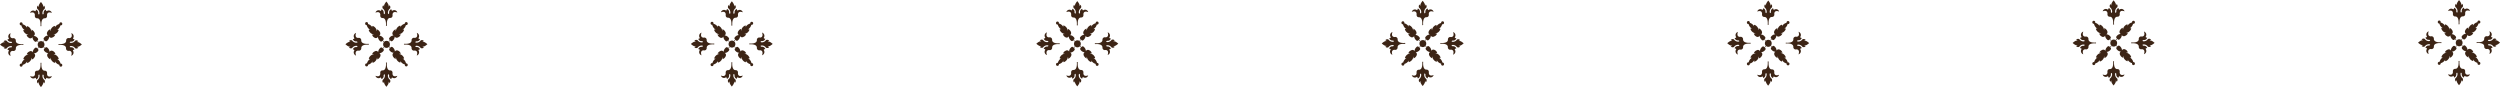 <svg xmlns="http://www.w3.org/2000/svg" viewBox="0 0 884.02 30.81"><defs><style>.cls-1{fill:#3c2415;}</style></defs><title>Calle_ornamento_titulo_superior</title><g id="Layer_2" data-name="Layer 2"><g id="ornamentos"><path class="cls-1" d="M14.32,9.21s.29-2.74-1.14-2.74c-1.06,0-.85-1.11-.85-1.11s.08-1.47-1.7-.8A1.14,1.14,0,0,1,12.46,4s.35-.36.24-.61a1.19,1.19,0,0,1,.8,1.39s.35.83.45-.08a1.89,1.89,0,0,0-.75-1.55.93.93,0,0,1,.21-1.16s.08.39.32.5c0,0-.4-.42.75-1.8h0c1.14,1.39.75,1.8.75,1.8.24-.11.32-.5.32-.5a.93.93,0,0,1,.21,1.16A1.89,1.89,0,0,0,15,4.68c.11.91.45.08.45.08a1.19,1.19,0,0,1,.8-1.39c-.11.25.24.61.24.61a1.14,1.14,0,0,1,1.84.58c-1.78-.67-1.7.8-1.7.8s.21,1.11-.85,1.11c-1.44,0-1.14,2.74-1.14,2.74S14.45,9.35,14.32,9.21Z"/><path class="cls-1" d="M8.23,15.9s-2.63-.3-2.63,1.19A.84.84,0,0,1,4.53,18s-1.41-.08-.77,1.77a1.21,1.21,0,0,1-.56-1.91s-.35-.36-.59-.25a1.16,1.16,0,0,1,1.33-.83s.8-.36-.08-.47a1.79,1.79,0,0,0-1.49.78.84.84,0,0,1-1.12-.22s.37-.08.48-.33c0,0-.4.42-1.73-.78H0c1.33-1.19,1.73-.78,1.73-.78-.11-.25-.48-.33-.48-.33a.84.84,0,0,1,1.12-.22,1.79,1.79,0,0,0,1.49.78c.88-.11.08-.47.08-.47a1.16,1.16,0,0,1-1.33-.83c.24.11.59-.25.59-.25a1.21,1.21,0,0,1,.56-1.91c-.64,1.86.77,1.77.77,1.77a.84.84,0,0,1,1.06.89c0,1.5,2.64,1.19,2.64,1.19S8.36,15.77,8.23,15.9Z"/><path class="cls-1" d="M14.65,22.25S14.36,25,15.79,25c1.06,0,.85,1.11.85,1.11s-.08,1.47,1.7.8a1.14,1.14,0,0,1-1.84.58s-.35.36-.24.61a1.19,1.19,0,0,1-.8-1.39s-.35-.83-.45.08a1.89,1.89,0,0,0,.75,1.55.93.93,0,0,1-.21,1.16s-.08-.39-.32-.5c0,0,.4.42-.75,1.8h0c-1.14-1.39-.75-1.8-.75-1.8-.24.11-.32.5-.32.5a.93.93,0,0,1-.21-1.16A1.89,1.89,0,0,0,14,26.78c-.11-.92-.45-.08-.45-.08a1.19,1.19,0,0,1-.8,1.39c.11-.25-.24-.61-.24-.61a1.14,1.14,0,0,1-1.84-.58c1.78.67,1.7-.8,1.7-.8S12.11,25,13.18,25c1.44,0,1.15-2.74,1.15-2.74S14.52,22.11,14.65,22.25Z"/><path class="cls-1" d="M20.75,15.56s2.64.31,2.64-1.19a.84.84,0,0,1,1.06-.89s1.41.08.77-1.77a1.21,1.21,0,0,1,.56,1.91s.35.36.59.25A1.16,1.16,0,0,1,25,14.7s-.8.36.08.47a1.79,1.79,0,0,0,1.49-.78.84.84,0,0,1,1.12.22s-.37.08-.48.33c0,0,.4-.42,1.73.78h0c-1.33,1.19-1.73.78-1.73.78.11.25.48.33.48.33a.84.84,0,0,1-1.12.22,1.78,1.78,0,0,0-1.49-.78c-.88.11-.08.47-.08.47a1.16,1.16,0,0,1,1.33.83c-.24-.11-.59.25-.59.25a1.21,1.21,0,0,1-.56,1.91c.64-1.86-.77-1.77-.77-1.77a.84.84,0,0,1-1.06-.89c0-1.5-2.64-1.19-2.64-1.19S20.61,15.69,20.75,15.56Z"/><path class="cls-1" d="M11.09,10.48a.58.58,0,0,1,0,.62A2.22,2.22,0,0,0,9.7,9.26c-.34,0-.09.63-.09.63a2.49,2.49,0,0,0-2.1-1.38,2.62,2.62,0,0,0,1.33,2.19s-.63-.26-.6.09A2.19,2.19,0,0,0,10,12.27a.53.53,0,0,1-.59,0,1.43,1.43,0,0,0,.78,1.09.83.83,0,0,0,1.29-.26.62.62,0,0,1,0-.1.28.28,0,0,1,0,.1,2,2,0,0,0,.61,1.38c.6.7,1,0,1,0a4.77,4.77,0,0,1,.4.48l.17-.17a4.66,4.66,0,0,1-.47-.41s.69-.42,0-1.05a1.82,1.82,0,0,0-1.32-.63l-.09,0h.1c.28-.09.67-.62.25-1.35S11.09,10.48,11.09,10.48Z"/><path class="cls-1" d="M9.45,19.28a.52.52,0,0,1,.59,0,2.19,2.19,0,0,0-1.77,1.49c0,.35.6.09.6.09A2.62,2.62,0,0,0,7.55,23a2.49,2.49,0,0,0,2.1-1.38s-.25.65.09.63a2.22,2.22,0,0,0,1.43-1.84.58.58,0,0,1,0,.62s.58,0,1.05-.81,0-1.26-.25-1.35h0a1.84,1.84,0,0,0,1.32-.63c.67-.63,0-1,0-1a4.72,4.72,0,0,1,.47-.41l-.17-.17a4.72,4.72,0,0,1-.4.49s-.4-.72-1,0a2,2,0,0,0-.6,1.37.26.26,0,0,1,0,.1.68.68,0,0,1,0-.1c-.09-.29-.6-.7-1.29-.26A1.43,1.43,0,0,0,9.45,19.28Z"/><path class="cls-1" d="M17.89,21a.58.58,0,0,1,0-.62,2.22,2.22,0,0,0,1.43,1.84c.34,0,.09-.63.09-.63A2.49,2.49,0,0,0,21.48,23a2.62,2.62,0,0,0-1.33-2.19s.63.26.6-.09A2.19,2.19,0,0,0,19,19.19a.52.52,0,0,1,.59,0,1.43,1.43,0,0,0-.78-1.09c-.7-.44-1.21,0-1.29.26a.6.6,0,0,1,0,.1.27.27,0,0,1,0-.1A2,2,0,0,0,16.9,17c-.6-.7-1,0-1,0a4.79,4.79,0,0,1-.4-.48l-.17.17a4.71,4.71,0,0,1,.47.41s-.69.42,0,1.05a1.82,1.82,0,0,0,1.32.63l.09,0h-.1c-.28.09-.67.62-.25,1.35S17.89,21,17.89,21Z"/><path class="cls-1" d="M19.54,12.19a.53.53,0,0,1-.59,0,2.19,2.19,0,0,0,1.77-1.49c0-.35-.6-.09-.6-.09a2.62,2.62,0,0,0,1.33-2.19,2.48,2.48,0,0,0-2.1,1.38s.25-.65-.09-.63a2.22,2.22,0,0,0-1.43,1.84.58.58,0,0,1,0-.62s-.58,0-1.05.81,0,1.26.25,1.35h0a1.84,1.84,0,0,0-1.32.63c-.67.63,0,1,0,1a4.74,4.74,0,0,1-.47.41l.17.17a4.85,4.85,0,0,1,.4-.48s.41.72,1,0a2,2,0,0,0,.6-1.37.27.27,0,0,1,0-.1.7.7,0,0,1,0,.1c.09.29.6.7,1.29.26A1.42,1.42,0,0,0,19.54,12.19Z"/><ellipse class="cls-1" cx="21.51" cy="23.04" rx="0.52" ry="0.54"/><ellipse class="cls-1" cx="21.51" cy="8.43" rx="0.52" ry="0.54"/><ellipse class="cls-1" cx="7.48" cy="8.43" rx="0.52" ry="0.54"/><ellipse class="cls-1" cx="7.48" cy="23.04" rx="0.52" ry="0.54"/><ellipse class="cls-1" cx="14.53" cy="15.78" rx="1.2" ry="1.25"/><path class="cls-1" d="M136.47,9.12s.29-2.74-1.14-2.74c-1.06,0-.85-1.11-.85-1.11s.08-1.47-1.7-.8a1.14,1.14,0,0,1,1.84-.58s.35-.36.24-.61a1.19,1.19,0,0,1,.8,1.39s.35.83.45-.08A1.89,1.89,0,0,0,135.35,3a.93.93,0,0,1,.21-1.16s.08.39.32.5c0,0-.4-.42.75-1.8h0c1.14,1.39.75,1.8.75,1.8.24-.11.32-.5.32-.5A.93.93,0,0,1,137.92,3a1.89,1.89,0,0,0-.75,1.55c.11.91.45.08.45.08a1.19,1.19,0,0,1,.8-1.39c-.11.25.24.61.24.61a1.14,1.14,0,0,1,1.84.58c-1.78-.67-1.7.8-1.7.8s.21,1.11-.85,1.11c-1.44,0-1.14,2.74-1.14,2.74S136.6,9.26,136.47,9.12Z"/><path class="cls-1" d="M130.38,15.81s-2.63-.3-2.63,1.19a.84.84,0,0,1-1.07.89s-1.41-.08-.77,1.77a1.21,1.21,0,0,1-.56-1.91s-.35-.36-.59-.25a1.16,1.16,0,0,1,1.33-.83s.8-.36-.08-.47a1.79,1.79,0,0,0-1.49.78.84.84,0,0,1-1.12-.22s.37-.08.48-.33c0,0-.4.42-1.73-.78h0c1.33-1.19,1.73-.78,1.73-.78-.11-.25-.48-.33-.48-.33a.84.84,0,0,1,1.12-.22,1.79,1.79,0,0,0,1.49.78c.88-.11.08-.47.08-.47a1.16,1.16,0,0,1-1.33-.83c.24.11.59-.25.59-.25a1.21,1.21,0,0,1,.56-1.91c-.64,1.86.77,1.77.77,1.77a.84.84,0,0,1,1.06.89c0,1.5,2.64,1.19,2.64,1.19S130.51,15.67,130.38,15.81Z"/><path class="cls-1" d="M136.8,22.15s-.29,2.74,1.14,2.74c1.06,0,.85,1.11.85,1.11s-.08,1.47,1.7.8a1.14,1.14,0,0,1-1.84.58s-.35.36-.24.61a1.19,1.19,0,0,1-.8-1.39s-.35-.83-.45.08a1.89,1.89,0,0,0,.75,1.55.93.93,0,0,1-.21,1.16s-.08-.39-.32-.5c0,0,.4.42-.75,1.8h0c-1.14-1.39-.75-1.8-.75-1.8-.24.11-.32.5-.32.5a.93.93,0,0,1-.21-1.16,1.89,1.89,0,0,0,.75-1.55c-.11-.92-.45-.08-.45-.08a1.19,1.19,0,0,1-.8,1.39c.11-.25-.24-.61-.24-.61a1.14,1.14,0,0,1-1.84-.58c1.78.67,1.7-.8,1.7-.8s-.21-1.11.85-1.11c1.44,0,1.15-2.74,1.15-2.74S136.67,22,136.8,22.15Z"/><path class="cls-1" d="M142.9,15.47s2.64.31,2.64-1.19a.84.84,0,0,1,1.06-.89s1.41.08.77-1.77a1.21,1.21,0,0,1,.56,1.91s.35.36.59.25a1.16,1.16,0,0,1-1.33.83s-.8.36.08.47a1.79,1.79,0,0,0,1.49-.78.84.84,0,0,1,1.12.22s-.37.08-.48.33c0,0,.4-.42,1.73.78h0c-1.33,1.19-1.73.78-1.73.78.11.25.48.33.48.33a.84.84,0,0,1-1.12.22,1.78,1.78,0,0,0-1.49-.78c-.88.11-.08.47-.08.47a1.16,1.16,0,0,1,1.33.83c-.24-.11-.59.25-.59.25a1.21,1.21,0,0,1-.56,1.91c.64-1.86-.77-1.77-.77-1.77a.84.84,0,0,1-1.06-.89c0-1.5-2.64-1.19-2.64-1.19S142.76,15.6,142.9,15.47Z"/><path class="cls-1" d="M133.24,10.39a.58.58,0,0,1,0,.62,2.22,2.22,0,0,0-1.43-1.84c-.34,0-.09.63-.09.63a2.49,2.49,0,0,0-2.1-1.38A2.62,2.62,0,0,0,131,10.6s-.63-.26-.6.09a2.19,2.19,0,0,0,1.77,1.49.53.53,0,0,1-.59,0,1.43,1.43,0,0,0,.78,1.09.83.83,0,0,0,1.29-.26.62.62,0,0,1,0-.1.28.28,0,0,1,0,.1,2,2,0,0,0,.61,1.38c.6.7,1,0,1,0a4.77,4.77,0,0,1,.4.48l.17-.17a4.66,4.66,0,0,1-.47-.41s.69-.42,0-1.05a1.82,1.82,0,0,0-1.32-.63l-.09,0h.1c.28-.09.67-.62.25-1.35S133.24,10.39,133.24,10.39Z"/><path class="cls-1" d="M131.6,19.18a.52.52,0,0,1,.59,0,2.19,2.19,0,0,0-1.77,1.49c0,.35.6.09.6.09a2.62,2.62,0,0,0-1.33,2.19,2.49,2.49,0,0,0,2.1-1.38s-.25.65.09.63a2.22,2.22,0,0,0,1.43-1.84.58.58,0,0,1,0,.62s.58,0,1.05-.81,0-1.26-.25-1.35h0a1.84,1.84,0,0,0,1.32-.63c.67-.63,0-1,0-1a4.72,4.72,0,0,1,.47-.41l-.17-.17a4.72,4.72,0,0,1-.4.49s-.4-.72-1,0a2,2,0,0,0-.6,1.37.26.26,0,0,1,0,.1.68.68,0,0,1,0-.1c-.09-.29-.6-.7-1.29-.26A1.43,1.43,0,0,0,131.6,19.18Z"/><path class="cls-1" d="M140,20.89a.58.58,0,0,1,0-.62,2.22,2.22,0,0,0,1.43,1.84c.34,0,.09-.63.09-.63a2.49,2.49,0,0,0,2.1,1.38,2.62,2.62,0,0,0-1.33-2.19s.63.26.6-.09a2.19,2.19,0,0,0-1.77-1.49.52.52,0,0,1,.59,0,1.43,1.43,0,0,0-.78-1.09c-.7-.44-1.21,0-1.29.26a.6.6,0,0,1,0,.1.27.27,0,0,1,0-.1,2,2,0,0,0-.61-1.38c-.6-.7-1,0-1,0a4.79,4.79,0,0,1-.4-.48l-.17.17a4.71,4.71,0,0,1,.47.41s-.69.42,0,1.05a1.82,1.82,0,0,0,1.32.63l.09,0h-.1c-.28.09-.67.62-.25,1.35S140,20.89,140,20.89Z"/><path class="cls-1" d="M141.69,12.1a.53.53,0,0,1-.59,0,2.19,2.19,0,0,0,1.77-1.49c0-.35-.6-.09-.6-.09a2.62,2.62,0,0,0,1.33-2.19,2.48,2.48,0,0,0-2.1,1.38s.25-.65-.09-.63A2.22,2.22,0,0,0,140,11a.58.58,0,0,1,0-.62s-.58,0-1.05.81,0,1.26.25,1.35h0a1.84,1.84,0,0,0-1.32.63c-.67.63,0,1,0,1a4.74,4.74,0,0,1-.47.41l.17.17a4.85,4.85,0,0,1,.4-.48s.41.72,1,0a2,2,0,0,0,.6-1.37.27.27,0,0,1,0-.1.7.7,0,0,1,0,.1c.09.29.6.7,1.29.26A1.42,1.42,0,0,0,141.69,12.1Z"/><ellipse class="cls-1" cx="143.66" cy="22.95" rx="0.52" ry="0.54"/><ellipse class="cls-1" cx="143.66" cy="8.34" rx="0.52" ry="0.54"/><ellipse class="cls-1" cx="129.63" cy="8.34" rx="0.52" ry="0.54"/><ellipse class="cls-1" cx="129.63" cy="22.95" rx="0.52" ry="0.54"/><ellipse class="cls-1" cx="136.68" cy="15.69" rx="1.2" ry="1.25"/><path class="cls-1" d="M258.62,9s.29-2.74-1.14-2.74c-1.06,0-.85-1.11-.85-1.11s.08-1.47-1.7-.8a1.14,1.14,0,0,1,1.84-.58s.35-.36.24-.61a1.19,1.19,0,0,1,.8,1.39s.35.83.45-.08a1.89,1.89,0,0,0-.75-1.55.93.93,0,0,1,.21-1.16s.08.39.32.5c0,0-.4-.42.75-1.8h0c1.14,1.39.75,1.8.75,1.8.24-.11.32-.5.32-.5a.93.93,0,0,1,.21,1.16,1.89,1.89,0,0,0-.75,1.55c.11.91.45.08.45.08a1.19,1.19,0,0,1,.8-1.39c-.11.25.24.61.24.61a1.14,1.14,0,0,1,1.84.58c-1.78-.67-1.7.8-1.7.8s.21,1.11-.85,1.11c-1.44,0-1.14,2.74-1.14,2.74S258.75,9.16,258.62,9Z"/><path class="cls-1" d="M252.53,15.71s-2.63-.3-2.63,1.19a.84.84,0,0,1-1.07.89s-1.41-.08-.77,1.77a1.21,1.21,0,0,1-.56-1.91s-.35-.36-.59-.25a1.16,1.16,0,0,1,1.33-.83s.8-.36-.08-.47a1.79,1.79,0,0,0-1.49.78.84.84,0,0,1-1.12-.22s.37-.08.48-.33c0,0-.4.42-1.73-.78h0c1.33-1.19,1.73-.78,1.73-.78-.11-.25-.48-.33-.48-.33a.84.84,0,0,1,1.12-.22,1.79,1.79,0,0,0,1.49.78c.88-.11.08-.47.08-.47a1.16,1.16,0,0,1-1.33-.83c.24.11.59-.25.59-.25a1.21,1.21,0,0,1,.56-1.91c-.64,1.86.77,1.77.77,1.77a.84.84,0,0,1,1.06.89c0,1.5,2.64,1.19,2.64,1.19S252.66,15.58,252.53,15.71Z"/><path class="cls-1" d="M258.95,22.06s-.29,2.74,1.14,2.74c1.06,0,.85,1.11.85,1.11s-.08,1.47,1.7.8a1.14,1.14,0,0,1-1.84.58s-.35.36-.24.61a1.19,1.19,0,0,1-.8-1.39s-.35-.83-.45.08a1.89,1.89,0,0,0,.75,1.55.93.93,0,0,1-.21,1.16s-.08-.39-.32-.5c0,0,.4.42-.75,1.8h0c-1.14-1.39-.75-1.8-.75-1.8-.24.11-.32.5-.32.5a.93.93,0,0,1-.21-1.16,1.89,1.89,0,0,0,.75-1.55c-.11-.92-.45-.08-.45-.08a1.19,1.19,0,0,1-.8,1.39c.11-.25-.24-.61-.24-.61a1.14,1.14,0,0,1-1.84-.58c1.78.67,1.7-.8,1.7-.8s-.21-1.11.85-1.11c1.44,0,1.15-2.74,1.15-2.74S258.82,21.92,258.95,22.06Z"/><path class="cls-1" d="M265,15.37s2.64.31,2.64-1.19a.84.84,0,0,1,1.06-.89s1.41.08.77-1.77a1.21,1.21,0,0,1,.56,1.91s.35.36.59.25a1.16,1.16,0,0,1-1.33.83s-.8.36.08.47a1.79,1.79,0,0,0,1.49-.78.84.84,0,0,1,1.12.22s-.37.08-.48.33c0,0,.4-.42,1.73.78h0c-1.33,1.19-1.73.78-1.73.78.11.25.48.33.48.33a.84.84,0,0,1-1.12.22,1.78,1.78,0,0,0-1.49-.78c-.88.11-.08.47-.08.47a1.16,1.16,0,0,1,1.33.83c-.24-.11-.59.25-.59.25a1.21,1.21,0,0,1-.56,1.91c.64-1.86-.77-1.77-.77-1.77a.84.84,0,0,1-1.06-.89c0-1.5-2.64-1.19-2.64-1.19S264.91,15.51,265,15.37Z"/><path class="cls-1" d="M255.39,10.3a.58.58,0,0,1,0,.62A2.22,2.22,0,0,0,254,9.08c-.34,0-.09.63-.09.63a2.49,2.49,0,0,0-2.1-1.38,2.62,2.62,0,0,0,1.33,2.19s-.63-.26-.6.09a2.19,2.19,0,0,0,1.77,1.49.53.53,0,0,1-.59,0,1.43,1.43,0,0,0,.78,1.09.83.83,0,0,0,1.29-.26.62.62,0,0,1,0-.1.28.28,0,0,1,0,.1,2,2,0,0,0,.61,1.38c.6.7,1,0,1,0a4.77,4.77,0,0,1,.4.48l.17-.17a4.66,4.66,0,0,1-.47-.41s.69-.42,0-1.05a1.82,1.82,0,0,0-1.32-.63l-.09,0h.1c.28-.09.67-.62.25-1.35S255.39,10.3,255.39,10.3Z"/><path class="cls-1" d="M253.75,19.09a.52.52,0,0,1,.59,0,2.19,2.19,0,0,0-1.77,1.49c0,.35.6.09.6.09a2.62,2.62,0,0,0-1.33,2.19,2.49,2.49,0,0,0,2.1-1.38s-.25.65.09.63a2.22,2.22,0,0,0,1.43-1.84.58.58,0,0,1,0,.62s.58,0,1.05-.81,0-1.26-.25-1.35h0a1.84,1.84,0,0,0,1.32-.63c.67-.63,0-1,0-1a4.72,4.72,0,0,1,.47-.41l-.17-.17a4.72,4.72,0,0,1-.4.49s-.4-.72-1,0a2,2,0,0,0-.6,1.37.26.26,0,0,1,0,.1.68.68,0,0,1,0-.1c-.09-.29-.6-.7-1.29-.26A1.43,1.43,0,0,0,253.75,19.09Z"/><path class="cls-1" d="M262.19,20.8a.58.58,0,0,1,0-.62A2.22,2.22,0,0,0,263.59,22c.34,0,.09-.63.09-.63a2.49,2.49,0,0,0,2.1,1.38,2.62,2.62,0,0,0-1.33-2.19s.63.26.6-.09A2.19,2.19,0,0,0,263.29,19a.52.52,0,0,1,.59,0A1.43,1.43,0,0,0,263.1,18c-.7-.44-1.21,0-1.29.26a.6.6,0,0,1,0,.1.27.27,0,0,1,0-.1,2,2,0,0,0-.61-1.38c-.6-.7-1,0-1,0a4.79,4.79,0,0,1-.4-.48l-.17.17a4.71,4.71,0,0,1,.47.41s-.69.42,0,1.05a1.82,1.82,0,0,0,1.32.63l.09,0h-.1c-.28.09-.67.62-.25,1.35S262.19,20.8,262.19,20.8Z"/><path class="cls-1" d="M263.84,12a.53.53,0,0,1-.59,0A2.19,2.19,0,0,0,265,10.55c0-.35-.6-.09-.6-.09a2.62,2.62,0,0,0,1.33-2.19,2.48,2.48,0,0,0-2.1,1.38s.25-.65-.09-.63a2.22,2.22,0,0,0-1.43,1.84.58.58,0,0,1,0-.62s-.58,0-1.05.81,0,1.26.25,1.35h0A1.84,1.84,0,0,0,260,13c-.67.63,0,1,0,1a4.74,4.74,0,0,1-.47.41l.17.17a4.85,4.85,0,0,1,.4-.48s.41.72,1,0a2,2,0,0,0,.6-1.37.27.27,0,0,1,0-.1.7.7,0,0,1,0,.1c.09.29.6.7,1.29.26A1.42,1.42,0,0,0,263.84,12Z"/><ellipse class="cls-1" cx="265.81" cy="22.86" rx="0.52" ry="0.54"/><ellipse class="cls-1" cx="265.81" cy="8.24" rx="0.52" ry="0.54"/><ellipse class="cls-1" cx="251.78" cy="8.24" rx="0.52" ry="0.54"/><ellipse class="cls-1" cx="251.78" cy="22.86" rx="0.52" ry="0.54"/><ellipse class="cls-1" cx="258.83" cy="15.59" rx="1.2" ry="1.25"/><path class="cls-1" d="M380.77,8.93s.29-2.74-1.14-2.74c-1.06,0-.85-1.11-.85-1.11s.08-1.47-1.7-.8a1.14,1.14,0,0,1,1.84-.58s.35-.36.24-.61a1.19,1.19,0,0,1,.8,1.39s.35.83.45-.08a1.89,1.89,0,0,0-.75-1.55.93.93,0,0,1,.21-1.16s.08.39.32.5c0,0-.4-.42.75-1.8h0c1.14,1.39.75,1.8.75,1.8.24-.11.32-.5.32-.5a.93.93,0,0,1,.21,1.16,1.89,1.89,0,0,0-.75,1.55c.11.91.45.08.45.08a1.19,1.19,0,0,1,.8-1.39c-.11.25.24.61.24.61a1.14,1.14,0,0,1,1.84.58c-1.78-.67-1.7.8-1.7.8s.21,1.11-.85,1.11c-1.44,0-1.14,2.74-1.14,2.74S380.9,9.07,380.77,8.93Z"/><path class="cls-1" d="M374.68,15.62s-2.63-.3-2.63,1.19a.84.84,0,0,1-1.07.89s-1.41-.08-.77,1.77a1.21,1.21,0,0,1-.56-1.91s-.35-.36-.59-.25a1.16,1.16,0,0,1,1.33-.83s.8-.36-.08-.47a1.79,1.79,0,0,0-1.49.78.84.84,0,0,1-1.12-.22s.37-.08.48-.33c0,0-.4.42-1.73-.78h0c1.33-1.19,1.73-.78,1.73-.78-.11-.25-.48-.33-.48-.33a.84.84,0,0,1,1.12-.22,1.79,1.79,0,0,0,1.49.78c.88-.11.08-.47.08-.47a1.16,1.16,0,0,1-1.33-.83c.24.11.59-.25.59-.25a1.21,1.21,0,0,1,.56-1.91c-.64,1.86.77,1.77.77,1.77a.84.84,0,0,1,1.06.89c0,1.5,2.64,1.19,2.64,1.19S374.81,15.49,374.68,15.62Z"/><path class="cls-1" d="M381.1,22s-.29,2.74,1.14,2.74c1.06,0,.85,1.11.85,1.11s-.08,1.47,1.7.8a1.14,1.14,0,0,1-1.84.58s-.35.36-.24.61a1.19,1.19,0,0,1-.8-1.39s-.35-.83-.45.08a1.89,1.89,0,0,0,.75,1.55.93.93,0,0,1-.21,1.16s-.08-.39-.32-.5c0,0,.4.42-.75,1.8h0c-1.14-1.39-.75-1.8-.75-1.8-.24.11-.32.5-.32.5a.93.93,0,0,1-.21-1.16,1.89,1.89,0,0,0,.75-1.55c-.11-.92-.45-.08-.45-.08a1.19,1.19,0,0,1-.8,1.39c.11-.25-.24-.61-.24-.61a1.14,1.14,0,0,1-1.84-.58c1.78.67,1.7-.8,1.7-.8s-.21-1.11.85-1.11c1.44,0,1.15-2.74,1.15-2.74S381,21.83,381.1,22Z"/><path class="cls-1" d="M387.2,15.28s2.64.31,2.64-1.19a.84.84,0,0,1,1.06-.89s1.41.08.77-1.77a1.21,1.21,0,0,1,.56,1.91s.35.36.59.25a1.16,1.16,0,0,1-1.33.83s-.8.36.08.47a1.79,1.79,0,0,0,1.49-.78.84.84,0,0,1,1.12.22s-.37.08-.48.33c0,0,.4-.42,1.73.78h0c-1.33,1.19-1.73.78-1.73.78.11.25.48.33.48.33a.84.84,0,0,1-1.12.22,1.78,1.78,0,0,0-1.49-.78c-.88.11-.08.47-.08.47a1.16,1.16,0,0,1,1.33.83c-.24-.11-.59.25-.59.25a1.21,1.21,0,0,1-.56,1.91c.64-1.86-.77-1.77-.77-1.77a.84.84,0,0,1-1.06-.89c0-1.5-2.64-1.19-2.64-1.19S387.06,15.41,387.2,15.28Z"/><path class="cls-1" d="M377.54,10.21a.58.58,0,0,1,0,.62A2.22,2.22,0,0,0,376.14,9c-.34,0-.09.63-.09.63A2.49,2.49,0,0,0,374,8.23a2.62,2.62,0,0,0,1.33,2.19s-.63-.26-.6.09A2.19,2.19,0,0,0,376.45,12a.53.53,0,0,1-.59,0,1.43,1.43,0,0,0,.78,1.09.83.83,0,0,0,1.29-.26.62.62,0,0,1,0-.1.28.28,0,0,1,0,.1,2,2,0,0,0,.61,1.38c.6.7,1,0,1,0a4.77,4.77,0,0,1,.4.48l.17-.17a4.66,4.66,0,0,1-.47-.41s.69-.42,0-1.05a1.82,1.82,0,0,0-1.32-.63l-.09,0h.1c.28-.09.67-.62.25-1.35S377.54,10.21,377.54,10.21Z"/><path class="cls-1" d="M375.9,19a.52.52,0,0,1,.59,0,2.19,2.19,0,0,0-1.77,1.49c0,.35.6.09.6.09A2.62,2.62,0,0,0,374,22.73a2.49,2.49,0,0,0,2.1-1.38s-.25.65.09.63a2.22,2.22,0,0,0,1.43-1.84.58.58,0,0,1,0,.62s.58,0,1.05-.81,0-1.26-.25-1.35h0a1.84,1.84,0,0,0,1.32-.63c.67-.63,0-1,0-1a4.72,4.72,0,0,1,.47-.41l-.17-.17a4.72,4.72,0,0,1-.4.49s-.4-.72-1,0a2,2,0,0,0-.6,1.37.26.26,0,0,1,0,.1.68.68,0,0,1,0-.1c-.09-.29-.6-.7-1.29-.26A1.43,1.43,0,0,0,375.9,19Z"/><path class="cls-1" d="M384.34,20.71a.58.58,0,0,1,0-.62,2.22,2.22,0,0,0,1.43,1.84c.34,0,.09-.63.09-.63a2.49,2.49,0,0,0,2.1,1.38,2.62,2.62,0,0,0-1.33-2.19s.63.26.6-.09a2.19,2.19,0,0,0-1.77-1.49.52.52,0,0,1,.59,0,1.43,1.43,0,0,0-.78-1.09c-.7-.44-1.21,0-1.29.26a.6.6,0,0,1,0,.1.27.27,0,0,1,0-.1,2,2,0,0,0-.61-1.38c-.6-.7-1,0-1,0a4.79,4.79,0,0,1-.4-.48l-.17.17a4.71,4.71,0,0,1,.47.41s-.69.42,0,1.05a1.82,1.82,0,0,0,1.32.63l.09,0h-.1c-.28.09-.67.62-.25,1.35S384.34,20.71,384.34,20.71Z"/><path class="cls-1" d="M386,11.92a.53.53,0,0,1-.59,0,2.19,2.19,0,0,0,1.77-1.49c0-.35-.6-.09-.6-.09a2.62,2.62,0,0,0,1.33-2.19,2.48,2.48,0,0,0-2.1,1.38s.25-.65-.09-.63a2.22,2.22,0,0,0-1.43,1.84.58.58,0,0,1,0-.62s-.58,0-1.05.81,0,1.26.25,1.35h0a1.84,1.84,0,0,0-1.32.63c-.67.63,0,1,0,1a4.74,4.74,0,0,1-.47.41l.17.17a4.85,4.85,0,0,1,.4-.48s.41.72,1,0a2,2,0,0,0,.6-1.37.27.27,0,0,1,0-.1.7.7,0,0,1,0,.1c.09.29.6.7,1.29.26A1.42,1.42,0,0,0,386,11.92Z"/><ellipse class="cls-1" cx="387.96" cy="22.76" rx="0.52" ry="0.54"/><ellipse class="cls-1" cx="387.96" cy="8.15" rx="0.52" ry="0.54"/><ellipse class="cls-1" cx="373.93" cy="8.15" rx="0.52" ry="0.54"/><ellipse class="cls-1" cx="373.93" cy="22.76" rx="0.52" ry="0.54"/><ellipse class="cls-1" cx="380.98" cy="15.5" rx="1.2" ry="1.25"/><path class="cls-1" d="M502.92,8.84s.29-2.74-1.14-2.74c-1.06,0-.85-1.11-.85-1.11s.08-1.47-1.7-.8a1.14,1.14,0,0,1,1.84-.58s.35-.36.24-.61a1.19,1.19,0,0,1,.8,1.39s.35.83.45-.08a1.89,1.89,0,0,0-.75-1.55A.93.93,0,0,1,502,1.58s.08.39.32.5c0,0-.4-.42.75-1.8h0c1.14,1.39.75,1.8.75,1.8.24-.11.32-.5.32-.5a.93.93,0,0,1,.21,1.16,1.89,1.89,0,0,0-.75,1.55c.11.91.45.08.45.08a1.19,1.19,0,0,1,.8-1.39c-.11.25.24.61.24.61a1.14,1.14,0,0,1,1.84.58c-1.78-.67-1.7.8-1.7.8s.21,1.11-.85,1.11c-1.44,0-1.14,2.74-1.14,2.74S503,9,502.92,8.84Z"/><path class="cls-1" d="M496.83,15.53s-2.63-.3-2.63,1.19a.84.84,0,0,1-1.07.89s-1.41-.08-.77,1.77a1.21,1.21,0,0,1-.56-1.91s-.35-.36-.59-.25a1.16,1.16,0,0,1,1.33-.83s.8-.36-.08-.47a1.79,1.79,0,0,0-1.49.78.84.84,0,0,1-1.12-.22s.37-.08.48-.33c0,0-.4.42-1.73-.78h0c1.33-1.19,1.73-.78,1.73-.78-.11-.25-.48-.33-.48-.33A.84.84,0,0,1,491,14a1.79,1.79,0,0,0,1.49.78c.88-.11.08-.47.08-.47a1.16,1.16,0,0,1-1.33-.83c.24.11.59-.25.59-.25a1.21,1.21,0,0,1,.56-1.91c-.64,1.86.77,1.77.77,1.77a.84.84,0,0,1,1.06.89c0,1.5,2.64,1.19,2.64,1.19S497,15.4,496.83,15.53Z"/><path class="cls-1" d="M503.25,21.88s-.29,2.74,1.14,2.74c1.06,0,.85,1.11.85,1.11s-.08,1.47,1.7.8a1.14,1.14,0,0,1-1.84.58s-.35.36-.24.61a1.19,1.19,0,0,1-.8-1.39s-.35-.83-.45.08a1.89,1.89,0,0,0,.75,1.55.93.93,0,0,1-.21,1.16s-.08-.39-.32-.5c0,0,.4.42-.75,1.8h0c-1.14-1.39-.75-1.8-.75-1.8-.24.11-.32.5-.32.5A.93.93,0,0,1,501.8,28a1.89,1.89,0,0,0,.75-1.55c-.11-.92-.45-.08-.45-.08a1.19,1.19,0,0,1-.8,1.39c.11-.25-.24-.61-.24-.61a1.14,1.14,0,0,1-1.84-.58c1.78.67,1.7-.8,1.7-.8s-.21-1.11.85-1.11c1.44,0,1.15-2.74,1.15-2.74S503.12,21.74,503.25,21.88Z"/><path class="cls-1" d="M509.35,15.19S512,15.49,512,14a.84.84,0,0,1,1.06-.89s1.41.08.77-1.77a1.21,1.21,0,0,1,.56,1.91s.35.36.59.25a1.16,1.16,0,0,1-1.33.83s-.8.36.08.47A1.79,1.79,0,0,0,515.2,14a.84.84,0,0,1,1.12.22s-.37.08-.48.33c0,0,.4-.42,1.73.78h0c-1.33,1.19-1.73.78-1.73.78.11.25.48.33.48.33a.84.84,0,0,1-1.12.22,1.78,1.78,0,0,0-1.49-.78c-.88.11-.08.47-.08.47a1.16,1.16,0,0,1,1.33.83c-.24-.11-.59.25-.59.25a1.21,1.21,0,0,1-.56,1.91c.64-1.86-.77-1.77-.77-1.77a.84.84,0,0,1-1.06-.89c0-1.5-2.64-1.19-2.64-1.19S509.21,15.32,509.35,15.19Z"/><path class="cls-1" d="M499.69,10.12a.58.58,0,0,1,0,.62,2.22,2.22,0,0,0-1.43-1.84c-.34,0-.09.63-.09.63a2.49,2.49,0,0,0-2.1-1.38,2.62,2.62,0,0,0,1.33,2.19s-.63-.26-.6.09a2.19,2.19,0,0,0,1.77,1.49.53.53,0,0,1-.59,0,1.43,1.43,0,0,0,.78,1.09.83.83,0,0,0,1.29-.26.62.62,0,0,1,0-.1.28.28,0,0,1,0,.1,2,2,0,0,0,.61,1.38c.6.7,1,0,1,0a4.77,4.77,0,0,1,.4.48l.17-.17a4.66,4.66,0,0,1-.47-.41s.69-.42,0-1.05a1.82,1.82,0,0,0-1.32-.63l-.09,0h.1c.28-.09.67-.62.25-1.35S499.69,10.12,499.69,10.12Z"/><path class="cls-1" d="M498,18.91a.52.52,0,0,1,.59,0,2.19,2.19,0,0,0-1.77,1.49c0,.35.6.09.6.09a2.62,2.62,0,0,0-1.33,2.19,2.49,2.49,0,0,0,2.1-1.38s-.25.65.09.63A2.22,2.22,0,0,0,499.77,20a.58.58,0,0,1,0,.62s.58,0,1.05-.81,0-1.26-.25-1.35h0a1.84,1.84,0,0,0,1.32-.63c.67-.63,0-1,0-1a4.72,4.72,0,0,1,.47-.41l-.17-.17a4.72,4.72,0,0,1-.4.49s-.4-.72-1,0a2,2,0,0,0-.6,1.37.26.26,0,0,1,0,.1.68.68,0,0,1,0-.1c-.09-.29-.6-.7-1.29-.26A1.43,1.43,0,0,0,498,18.91Z"/><path class="cls-1" d="M506.49,20.62a.58.58,0,0,1,0-.62,2.22,2.22,0,0,0,1.43,1.84c.34,0,.09-.63.09-.63a2.49,2.49,0,0,0,2.1,1.38,2.62,2.62,0,0,0-1.33-2.19s.63.26.6-.09a2.19,2.19,0,0,0-1.77-1.49.52.52,0,0,1,.59,0,1.43,1.43,0,0,0-.78-1.09c-.7-.44-1.21,0-1.29.26a.6.6,0,0,1,0,.1.27.27,0,0,1,0-.1,2,2,0,0,0-.61-1.38c-.6-.7-1,0-1,0a4.79,4.79,0,0,1-.4-.48l-.17.17a4.71,4.71,0,0,1,.47.41s-.69.42,0,1.05a1.82,1.82,0,0,0,1.32.63l.09,0h-.1c-.28.09-.67.62-.25,1.35S506.49,20.62,506.49,20.62Z"/><path class="cls-1" d="M508.14,11.83a.53.53,0,0,1-.59,0,2.19,2.19,0,0,0,1.77-1.49c0-.35-.6-.09-.6-.09A2.62,2.62,0,0,0,510,8.09a2.48,2.48,0,0,0-2.1,1.38s.25-.65-.09-.63a2.22,2.22,0,0,0-1.43,1.84.58.58,0,0,1,0-.62s-.58,0-1.05.81,0,1.26.25,1.35h0a1.84,1.84,0,0,0-1.32.63c-.67.63,0,1,0,1a4.74,4.74,0,0,1-.47.41l.17.17a4.85,4.85,0,0,1,.4-.48s.41.72,1,0a2,2,0,0,0,.6-1.37.27.27,0,0,1,0-.1.7.7,0,0,1,0,.1c.09.29.6.7,1.29.26A1.42,1.42,0,0,0,508.14,11.83Z"/><ellipse class="cls-1" cx="510.11" cy="22.67" rx="0.52" ry="0.54"/><ellipse class="cls-1" cx="510.11" cy="8.06" rx="0.52" ry="0.54"/><ellipse class="cls-1" cx="496.08" cy="8.06" rx="0.52" ry="0.54"/><ellipse class="cls-1" cx="496.08" cy="22.67" rx="0.52" ry="0.54"/><ellipse class="cls-1" cx="503.13" cy="15.41" rx="1.2" ry="1.25"/><path class="cls-1" d="M625.07,8.75S625.37,6,623.93,6c-1.06,0-.85-1.11-.85-1.11s.08-1.47-1.7-.8a1.14,1.14,0,0,1,1.84-.58s.35-.36.24-.61a1.19,1.19,0,0,1,.8,1.39s.35.83.45-.08A1.89,1.89,0,0,0,624,2.65a.93.93,0,0,1,.21-1.16s.08.39.32.5c0,0-.4-.42.75-1.8h0C626.38,1.58,626,2,626,2c.24-.11.32-.5.32-.5a.93.93,0,0,1,.21,1.16,1.89,1.89,0,0,0-.75,1.55c.11.91.45.08.45.08a1.19,1.19,0,0,1,.8-1.39c-.11.25.24.61.24.61a1.14,1.14,0,0,1,1.84.58c-1.78-.67-1.7.8-1.7.8S627.61,6,626.54,6c-1.44,0-1.14,2.74-1.14,2.74S625.2,8.89,625.07,8.75Z"/><path class="cls-1" d="M619,15.44s-2.63-.3-2.63,1.19a.84.84,0,0,1-1.07.89s-1.41-.08-.77,1.77a1.21,1.21,0,0,1-.56-1.91s-.35-.36-.59-.25a1.16,1.16,0,0,1,1.33-.83s.8-.36-.08-.47a1.79,1.79,0,0,0-1.49.78.84.84,0,0,1-1.12-.22s.37-.08.48-.33c0,0-.4.42-1.73-.78h0c1.33-1.19,1.73-.78,1.73-.78-.11-.25-.48-.33-.48-.33a.84.84,0,0,1,1.12-.22,1.79,1.79,0,0,0,1.49.78c.88-.11.08-.47.08-.47a1.16,1.16,0,0,1-1.33-.83c.24.11.59-.25.59-.25a1.21,1.21,0,0,1,.56-1.91c-.64,1.86.77,1.77.77,1.77a.84.84,0,0,1,1.06.89c0,1.5,2.64,1.19,2.64,1.19S619.11,15.31,619,15.44Z"/><path class="cls-1" d="M625.4,21.79s-.29,2.74,1.14,2.74c1.06,0,.85,1.11.85,1.11s-.08,1.47,1.7.8a1.14,1.14,0,0,1-1.84.58s-.35.36-.24.61a1.19,1.19,0,0,1-.8-1.39s-.35-.83-.45.08a1.89,1.89,0,0,0,.75,1.55A.93.93,0,0,1,626.3,29s-.08-.39-.32-.5c0,0,.4.42-.75,1.8h0c-1.14-1.39-.75-1.8-.75-1.8-.24.11-.32.5-.32.5a.93.93,0,0,1-.21-1.16,1.89,1.89,0,0,0,.75-1.55c-.11-.92-.45-.08-.45-.08a1.19,1.19,0,0,1-.8,1.39c.11-.25-.24-.61-.24-.61a1.14,1.14,0,0,1-1.84-.58c1.78.67,1.7-.8,1.7-.8s-.21-1.11.85-1.11c1.44,0,1.15-2.74,1.15-2.74S625.27,21.65,625.4,21.79Z"/><path class="cls-1" d="M631.5,15.1s2.64.31,2.64-1.19A.84.84,0,0,1,635.2,13s1.41.08.77-1.77a1.21,1.21,0,0,1,.56,1.91s.35.36.59.25a1.16,1.16,0,0,1-1.33.83s-.8.36.08.47a1.79,1.79,0,0,0,1.49-.78.84.84,0,0,1,1.12.22s-.37.08-.48.33c0,0,.4-.42,1.73.78h0C638.38,16.46,638,16,638,16c.11.25.48.33.48.33a.84.84,0,0,1-1.12.22,1.78,1.78,0,0,0-1.49-.78c-.88.11-.08.47-.08.47a1.16,1.16,0,0,1,1.33.83c-.24-.11-.59.25-.59.25a1.21,1.21,0,0,1-.56,1.91c.64-1.86-.77-1.77-.77-1.77a.84.84,0,0,1-1.06-.89c0-1.5-2.64-1.19-2.64-1.19S631.36,15.23,631.5,15.1Z"/><path class="cls-1" d="M621.84,10a.58.58,0,0,1,0,.62,2.22,2.22,0,0,0-1.43-1.84c-.34,0-.09.63-.09.63A2.49,2.49,0,0,0,618.26,8a2.62,2.62,0,0,0,1.33,2.19s-.63-.26-.6.09a2.19,2.19,0,0,0,1.77,1.49.53.53,0,0,1-.59,0,1.43,1.43,0,0,0,.78,1.09.83.83,0,0,0,1.29-.26.62.62,0,0,1,0-.1.28.28,0,0,1,0,.1,2,2,0,0,0,.61,1.38c.6.7,1,0,1,0a4.77,4.77,0,0,1,.4.48l.17-.17a4.66,4.66,0,0,1-.47-.41s.69-.42,0-1.05a1.82,1.82,0,0,0-1.32-.63l-.09,0h.1c.28-.09.67-.62.25-1.35S621.84,10,621.84,10Z"/><path class="cls-1" d="M620.2,18.82a.52.52,0,0,1,.59,0A2.19,2.19,0,0,0,619,20.27c0,.35.6.09.6.09a2.62,2.62,0,0,0-1.33,2.19,2.49,2.49,0,0,0,2.1-1.38s-.25.65.09.63A2.22,2.22,0,0,0,621.92,20a.58.58,0,0,1,0,.62s.58,0,1.05-.81,0-1.26-.25-1.35h0a1.84,1.84,0,0,0,1.32-.63c.67-.63,0-1,0-1a4.72,4.72,0,0,1,.47-.41l-.17-.17a4.72,4.72,0,0,1-.4.49s-.4-.72-1,0a2,2,0,0,0-.6,1.37.26.26,0,0,1,0,.1.68.68,0,0,1,0-.1c-.09-.29-.6-.7-1.29-.26A1.43,1.43,0,0,0,620.2,18.82Z"/><path class="cls-1" d="M628.64,20.53a.58.58,0,0,1,0-.62A2.22,2.22,0,0,0,630,21.75c.34,0,.09-.63.09-.63a2.49,2.49,0,0,0,2.1,1.38,2.62,2.62,0,0,0-1.33-2.19s.63.26.6-.09a2.19,2.19,0,0,0-1.77-1.49.52.52,0,0,1,.59,0,1.43,1.43,0,0,0-.78-1.09c-.7-.44-1.21,0-1.29.26a.6.6,0,0,1,0,.1.27.27,0,0,1,0-.1,2,2,0,0,0-.61-1.38c-.6-.7-1,0-1,0a4.79,4.79,0,0,1-.4-.48l-.17.17a4.71,4.71,0,0,1,.47.41s-.69.42,0,1.05a1.82,1.82,0,0,0,1.32.63l.09,0h-.1c-.28.09-.67.62-.25,1.35S628.64,20.53,628.64,20.53Z"/><path class="cls-1" d="M630.29,11.73a.53.53,0,0,1-.59,0,2.19,2.19,0,0,0,1.77-1.49c0-.35-.6-.09-.6-.09A2.62,2.62,0,0,0,632.19,8a2.48,2.48,0,0,0-2.1,1.38s.25-.65-.09-.63a2.22,2.22,0,0,0-1.43,1.84.58.58,0,0,1,0-.62s-.58,0-1.05.81,0,1.26.25,1.35h0a1.84,1.84,0,0,0-1.32.63c-.67.63,0,1,0,1a4.74,4.74,0,0,1-.47.41l.17.17a4.85,4.85,0,0,1,.4-.48s.41.72,1,0a2,2,0,0,0,.6-1.37.27.27,0,0,1,0-.1.7.7,0,0,1,0,.1c.09.29.6.7,1.29.26A1.42,1.42,0,0,0,630.29,11.73Z"/><ellipse class="cls-1" cx="632.26" cy="22.58" rx="0.52" ry="0.54"/><ellipse class="cls-1" cx="632.26" cy="7.97" rx="0.52" ry="0.54"/><ellipse class="cls-1" cx="618.23" cy="7.97" rx="0.52" ry="0.54"/><ellipse class="cls-1" cx="618.23" cy="22.58" rx="0.52" ry="0.54"/><ellipse class="cls-1" cx="625.28" cy="15.32" rx="1.2" ry="1.25"/><path class="cls-1" d="M747.22,8.66s.29-2.74-1.14-2.74c-1.06,0-.85-1.11-.85-1.11s.08-1.47-1.7-.8a1.14,1.14,0,0,1,1.84-.58s.35-.36.24-.61a1.19,1.19,0,0,1,.8,1.39s.35.83.45-.08a1.89,1.89,0,0,0-.75-1.55.93.93,0,0,1,.21-1.16s.08.39.32.5c0,0-.4-.42.75-1.8h0c1.14,1.39.75,1.8.75,1.8.24-.11.32-.5.32-.5a.93.93,0,0,1,.21,1.16,1.89,1.89,0,0,0-.75,1.55c.11.91.45.08.45.08a1.19,1.19,0,0,1,.8-1.39c-.11.25.24.61.24.61a1.14,1.14,0,0,1,1.84.58c-1.78-.67-1.7.8-1.7.8s.21,1.11-.85,1.11c-1.44,0-1.14,2.74-1.14,2.74S747.35,8.8,747.22,8.66Z"/><path class="cls-1" d="M741.13,15.35s-2.63-.3-2.63,1.19a.84.84,0,0,1-1.07.89s-1.41-.08-.77,1.77a1.21,1.21,0,0,1-.56-1.91s-.35-.36-.59-.25a1.16,1.16,0,0,1,1.33-.83s.8-.36-.08-.47a1.79,1.79,0,0,0-1.49.78.84.84,0,0,1-1.12-.22s.37-.08.48-.33c0,0-.4.42-1.73-.78h0c1.33-1.19,1.73-.78,1.73-.78-.11-.25-.48-.33-.48-.33a.84.84,0,0,1,1.12-.22,1.79,1.79,0,0,0,1.49.78c.88-.11.08-.47.08-.47a1.16,1.16,0,0,1-1.33-.83c.24.11.59-.25.59-.25a1.21,1.21,0,0,1,.56-1.91c-.64,1.86.77,1.77.77,1.77a.84.84,0,0,1,1.06.89c0,1.5,2.64,1.19,2.64,1.19S741.26,15.21,741.13,15.35Z"/><path class="cls-1" d="M747.55,21.69s-.29,2.74,1.14,2.74c1.06,0,.85,1.11.85,1.11s-.08,1.47,1.7.8a1.14,1.14,0,0,1-1.84.58s-.35.36-.24.61a1.19,1.19,0,0,1-.8-1.39s-.35-.83-.45.08a1.89,1.89,0,0,0,.75,1.55.93.93,0,0,1-.21,1.16s-.08-.39-.32-.5c0,0,.4.42-.75,1.8h0c-1.14-1.39-.75-1.8-.75-1.8-.24.11-.32.5-.32.5a.93.93,0,0,1-.21-1.16,1.89,1.89,0,0,0,.75-1.55c-.11-.92-.45-.08-.45-.08a1.19,1.19,0,0,1-.8,1.39c.11-.25-.24-.61-.24-.61a1.14,1.14,0,0,1-1.84-.58c1.78.67,1.7-.8,1.7-.8s-.21-1.11.85-1.11c1.44,0,1.15-2.74,1.15-2.74S747.42,21.56,747.55,21.69Z"/><path class="cls-1" d="M753.65,15s2.64.31,2.64-1.19a.84.84,0,0,1,1.06-.89s1.41.08.77-1.77a1.21,1.21,0,0,1,.56,1.91s.35.36.59.25a1.16,1.16,0,0,1-1.33.83s-.8.36.08.47a1.79,1.79,0,0,0,1.49-.78.84.84,0,0,1,1.12.22s-.37.08-.48.33c0,0,.4-.42,1.73.78h0c-1.33,1.19-1.73.78-1.73.78.11.25.48.33.48.33a.84.84,0,0,1-1.12.22,1.78,1.78,0,0,0-1.49-.78c-.88.11-.08.47-.08.47a1.16,1.16,0,0,1,1.33.83c-.24-.11-.59.25-.59.25a1.21,1.21,0,0,1-.56,1.91c.64-1.86-.77-1.77-.77-1.77a.84.84,0,0,1-1.06-.89c0-1.5-2.64-1.19-2.64-1.19S753.51,15.14,753.65,15Z"/><path class="cls-1" d="M744,9.93a.58.58,0,0,1,0,.62,2.22,2.22,0,0,0-1.43-1.84c-.34,0-.09.63-.09.63A2.49,2.49,0,0,0,740.41,8a2.62,2.62,0,0,0,1.33,2.19s-.63-.26-.6.09a2.19,2.19,0,0,0,1.77,1.49.53.53,0,0,1-.59,0,1.43,1.43,0,0,0,.78,1.09.83.83,0,0,0,1.29-.26.62.62,0,0,1,0-.1.28.28,0,0,1,0,.1A2,2,0,0,0,745,13.9c.6.7,1,0,1,0a4.77,4.77,0,0,1,.4.48l.17-.17a4.66,4.66,0,0,1-.47-.41s.69-.42,0-1.05a1.82,1.82,0,0,0-1.32-.63l-.09,0h.1c.28-.09.67-.62.25-1.35S744,9.93,744,9.93Z"/><path class="cls-1" d="M742.35,18.72a.52.52,0,0,1,.59,0,2.19,2.19,0,0,0-1.77,1.49c0,.35.6.09.6.09a2.62,2.62,0,0,0-1.33,2.19,2.49,2.49,0,0,0,2.1-1.38s-.25.65.09.63a2.22,2.22,0,0,0,1.43-1.84.58.58,0,0,1,0,.62s.58,0,1.05-.81,0-1.26-.25-1.35h0a1.84,1.84,0,0,0,1.32-.63c.67-.63,0-1,0-1a4.72,4.72,0,0,1,.47-.41l-.17-.17a4.72,4.72,0,0,1-.4.49s-.4-.72-1,0a2,2,0,0,0-.6,1.37.26.26,0,0,1,0,.1.68.68,0,0,1,0-.1c-.09-.29-.6-.7-1.29-.26A1.43,1.43,0,0,0,742.35,18.72Z"/><path class="cls-1" d="M750.79,20.43a.58.58,0,0,1,0-.62,2.22,2.22,0,0,0,1.43,1.84c.34,0,.09-.63.09-.63a2.49,2.49,0,0,0,2.1,1.38A2.62,2.62,0,0,0,753,20.23s.63.26.6-.09a2.19,2.19,0,0,0-1.77-1.49.52.52,0,0,1,.59,0,1.43,1.43,0,0,0-.78-1.09c-.7-.44-1.21,0-1.29.26a.6.6,0,0,1,0,.1.27.27,0,0,1,0-.1,2,2,0,0,0-.61-1.38c-.6-.7-1,0-1,0a4.79,4.79,0,0,1-.4-.48l-.17.17a4.71,4.71,0,0,1,.47.41s-.69.42,0,1.05a1.82,1.82,0,0,0,1.32.63l.09,0H750c-.28.09-.67.62-.25,1.35S750.79,20.43,750.79,20.43Z"/><path class="cls-1" d="M752.43,11.64a.53.53,0,0,1-.59,0,2.19,2.19,0,0,0,1.77-1.49c0-.35-.6-.09-.6-.09a2.62,2.62,0,0,0,1.33-2.19,2.48,2.48,0,0,0-2.1,1.38s.25-.65-.09-.63a2.22,2.22,0,0,0-1.43,1.84.58.58,0,0,1,0-.62s-.58,0-1.05.81,0,1.26.25,1.35h0a1.84,1.84,0,0,0-1.32.63c-.67.63,0,1,0,1a4.74,4.74,0,0,1-.47.41l.17.17a4.85,4.85,0,0,1,.4-.48s.41.72,1,0a2,2,0,0,0,.6-1.37.27.27,0,0,1,0-.1.7.7,0,0,1,0,.1c.09.29.6.7,1.29.26A1.42,1.42,0,0,0,752.43,11.64Z"/><ellipse class="cls-1" cx="754.41" cy="22.49" rx="0.52" ry="0.54"/><ellipse class="cls-1" cx="754.41" cy="7.88" rx="0.52" ry="0.54"/><ellipse class="cls-1" cx="740.38" cy="7.88" rx="0.52" ry="0.54"/><ellipse class="cls-1" cx="740.38" cy="22.49" rx="0.52" ry="0.54"/><ellipse class="cls-1" cx="747.43" cy="15.23" rx="1.2" ry="1.25"/><path class="cls-1" d="M869.37,8.57s.29-2.74-1.14-2.74c-1.06,0-.85-1.11-.85-1.11s.08-1.47-1.7-.8a1.14,1.14,0,0,1,1.84-.58s.35-.36.24-.61a1.19,1.19,0,0,1,.8,1.39s.35.83.45-.08a1.89,1.89,0,0,0-.75-1.55.93.93,0,0,1,.21-1.16s.08.39.32.5c0,0-.4-.42.75-1.8h0c1.14,1.39.75,1.8.75,1.8.24-.11.32-.5.32-.5a.93.93,0,0,1,.21,1.16A1.89,1.89,0,0,0,870.07,4c.11.91.45.08.45.08a1.19,1.19,0,0,1,.8-1.39c-.11.25.24.61.24.61a1.14,1.14,0,0,1,1.84.58c-1.78-.67-1.7.8-1.7.8s.21,1.11-.85,1.11c-1.44,0-1.14,2.74-1.14,2.74S869.5,8.7,869.37,8.57Z"/><path class="cls-1" d="M863.27,15.25s-2.63-.3-2.63,1.19a.84.84,0,0,1-1.07.89s-1.41-.08-.77,1.77a1.21,1.21,0,0,1-.56-1.91s-.35-.36-.59-.25a1.16,1.16,0,0,1,1.33-.83s.8-.36-.08-.47a1.79,1.79,0,0,0-1.49.78.84.84,0,0,1-1.12-.22s.37-.08.48-.33c0,0-.4.42-1.73-.78h0c1.33-1.19,1.73-.78,1.73-.78-.11-.25-.48-.33-.48-.33a.84.84,0,0,1,1.12-.22,1.79,1.79,0,0,0,1.49.78c.88-.11.08-.47.08-.47a1.16,1.16,0,0,1-1.33-.83c.24.11.59-.25.59-.25a1.21,1.21,0,0,1,.56-1.91c-.64,1.86.77,1.77.77,1.77a.84.84,0,0,1,1.06.89c0,1.5,2.64,1.19,2.64,1.19S863.41,15.12,863.27,15.25Z"/><path class="cls-1" d="M869.7,21.6s-.29,2.74,1.14,2.74c1.06,0,.85,1.11.85,1.11s-.08,1.47,1.7.8a1.14,1.14,0,0,1-1.84.58s-.35.36-.24.61a1.19,1.19,0,0,1-.8-1.39s-.35-.83-.45.08a1.89,1.89,0,0,0,.75,1.55.93.93,0,0,1-.21,1.16s-.08-.39-.32-.5c0,0,.4.42-.75,1.8h0c-1.14-1.39-.75-1.8-.75-1.8-.24.11-.32.5-.32.5a.93.93,0,0,1-.21-1.16,1.89,1.89,0,0,0,.75-1.55c-.11-.92-.45-.08-.45-.08a1.19,1.19,0,0,1-.8,1.39c.11-.25-.24-.61-.24-.61a1.14,1.14,0,0,1-1.84-.58c1.78.67,1.7-.8,1.7-.8s-.21-1.11.85-1.11c1.44,0,1.15-2.74,1.15-2.74S869.57,21.46,869.7,21.6Z"/><path class="cls-1" d="M875.8,14.91s2.64.31,2.64-1.19a.84.84,0,0,1,1.06-.89s1.41.08.77-1.77a1.21,1.21,0,0,1,.56,1.91s.35.36.59.25a1.16,1.16,0,0,1-1.33.83s-.8.36.08.47a1.79,1.79,0,0,0,1.49-.78.84.84,0,0,1,1.12.22s-.37.08-.48.33c0,0,.4-.42,1.73.78h0c-1.33,1.19-1.73.78-1.73.78.11.25.48.33.48.33a.84.84,0,0,1-1.12.22,1.78,1.78,0,0,0-1.49-.78c-.88.11-.08.47-.08.47a1.16,1.16,0,0,1,1.33.83c-.24-.11-.59.25-.59.25a1.21,1.21,0,0,1-.56,1.91c.64-1.86-.77-1.77-.77-1.77a.84.84,0,0,1-1.06-.89c0-1.5-2.64-1.19-2.64-1.19S875.66,15,875.8,14.91Z"/><path class="cls-1" d="M866.14,9.84a.58.58,0,0,1,0,.62,2.22,2.22,0,0,0-1.43-1.84c-.34,0-.09.63-.09.63a2.49,2.49,0,0,0-2.1-1.38A2.62,2.62,0,0,0,863.88,10s-.63-.26-.6.09A2.19,2.19,0,0,0,865,11.63a.53.53,0,0,1-.59,0,1.43,1.43,0,0,0,.78,1.09.83.83,0,0,0,1.29-.26.62.62,0,0,1,0-.1.28.28,0,0,1,0,.1,2,2,0,0,0,.61,1.38c.6.7,1,0,1,0a4.77,4.77,0,0,1,.4.48l.17-.17a4.66,4.66,0,0,1-.47-.41s.69-.42,0-1.05a1.82,1.82,0,0,0-1.32-.63l-.09,0h.1c.28-.09.67-.62.25-1.35S866.14,9.84,866.14,9.84Z"/><path class="cls-1" d="M864.5,18.63a.52.52,0,0,1,.59,0,2.19,2.19,0,0,0-1.77,1.49c0,.35.6.09.6.09a2.62,2.62,0,0,0-1.33,2.19A2.49,2.49,0,0,0,864.7,21s-.25.65.09.63a2.22,2.22,0,0,0,1.43-1.84.58.58,0,0,1,0,.62s.58,0,1.05-.81,0-1.26-.25-1.35h0a1.84,1.84,0,0,0,1.32-.63c.67-.63,0-1,0-1a4.72,4.72,0,0,1,.47-.41l-.17-.17a4.72,4.72,0,0,1-.4.49s-.4-.72-1,0a2,2,0,0,0-.6,1.37.26.26,0,0,1,0,.1.68.68,0,0,1,0-.1c-.09-.29-.6-.7-1.29-.26A1.43,1.43,0,0,0,864.5,18.63Z"/><path class="cls-1" d="M872.94,20.34a.58.58,0,0,1,0-.62,2.22,2.22,0,0,0,1.43,1.84c.34,0,.09-.63.09-.63a2.49,2.49,0,0,0,2.1,1.38,2.62,2.62,0,0,0-1.33-2.19s.63.26.6-.09A2.19,2.19,0,0,0,874,18.55a.52.52,0,0,1,.59,0,1.43,1.43,0,0,0-.78-1.09c-.7-.44-1.21,0-1.29.26a.6.6,0,0,1,0,.1.27.27,0,0,1,0-.1,2,2,0,0,0-.61-1.38c-.6-.7-1,0-1,0a4.79,4.79,0,0,1-.4-.48l-.17.17a4.71,4.71,0,0,1,.47.41s-.69.42,0,1.05a1.82,1.82,0,0,0,1.32.63l.09,0h-.1c-.28.09-.67.62-.25,1.35S872.94,20.34,872.94,20.34Z"/><path class="cls-1" d="M874.58,11.55a.53.53,0,0,1-.59,0,2.19,2.19,0,0,0,1.77-1.49c0-.35-.6-.09-.6-.09a2.62,2.62,0,0,0,1.33-2.19,2.48,2.48,0,0,0-2.1,1.38s.25-.65-.09-.63a2.22,2.22,0,0,0-1.43,1.84.58.58,0,0,1,0-.62s-.58,0-1.05.81,0,1.26.25,1.35h0a1.84,1.84,0,0,0-1.32.63c-.67.63,0,1,0,1a4.74,4.74,0,0,1-.47.41l.17.17a4.85,4.85,0,0,1,.4-.48s.41.72,1,0a2,2,0,0,0,.6-1.37.27.27,0,0,1,0-.1.7.7,0,0,1,0,.1c.09.29.6.7,1.29.26A1.42,1.42,0,0,0,874.58,11.55Z"/><ellipse class="cls-1" cx="876.56" cy="22.4" rx="0.52" ry="0.54"/><ellipse class="cls-1" cx="876.56" cy="7.79" rx="0.52" ry="0.54"/><ellipse class="cls-1" cx="862.53" cy="7.79" rx="0.52" ry="0.54"/><ellipse class="cls-1" cx="862.53" cy="22.4" rx="0.52" ry="0.54"/><ellipse class="cls-1" cx="869.58" cy="15.13" rx="1.2" ry="1.25"/></g></g></svg>